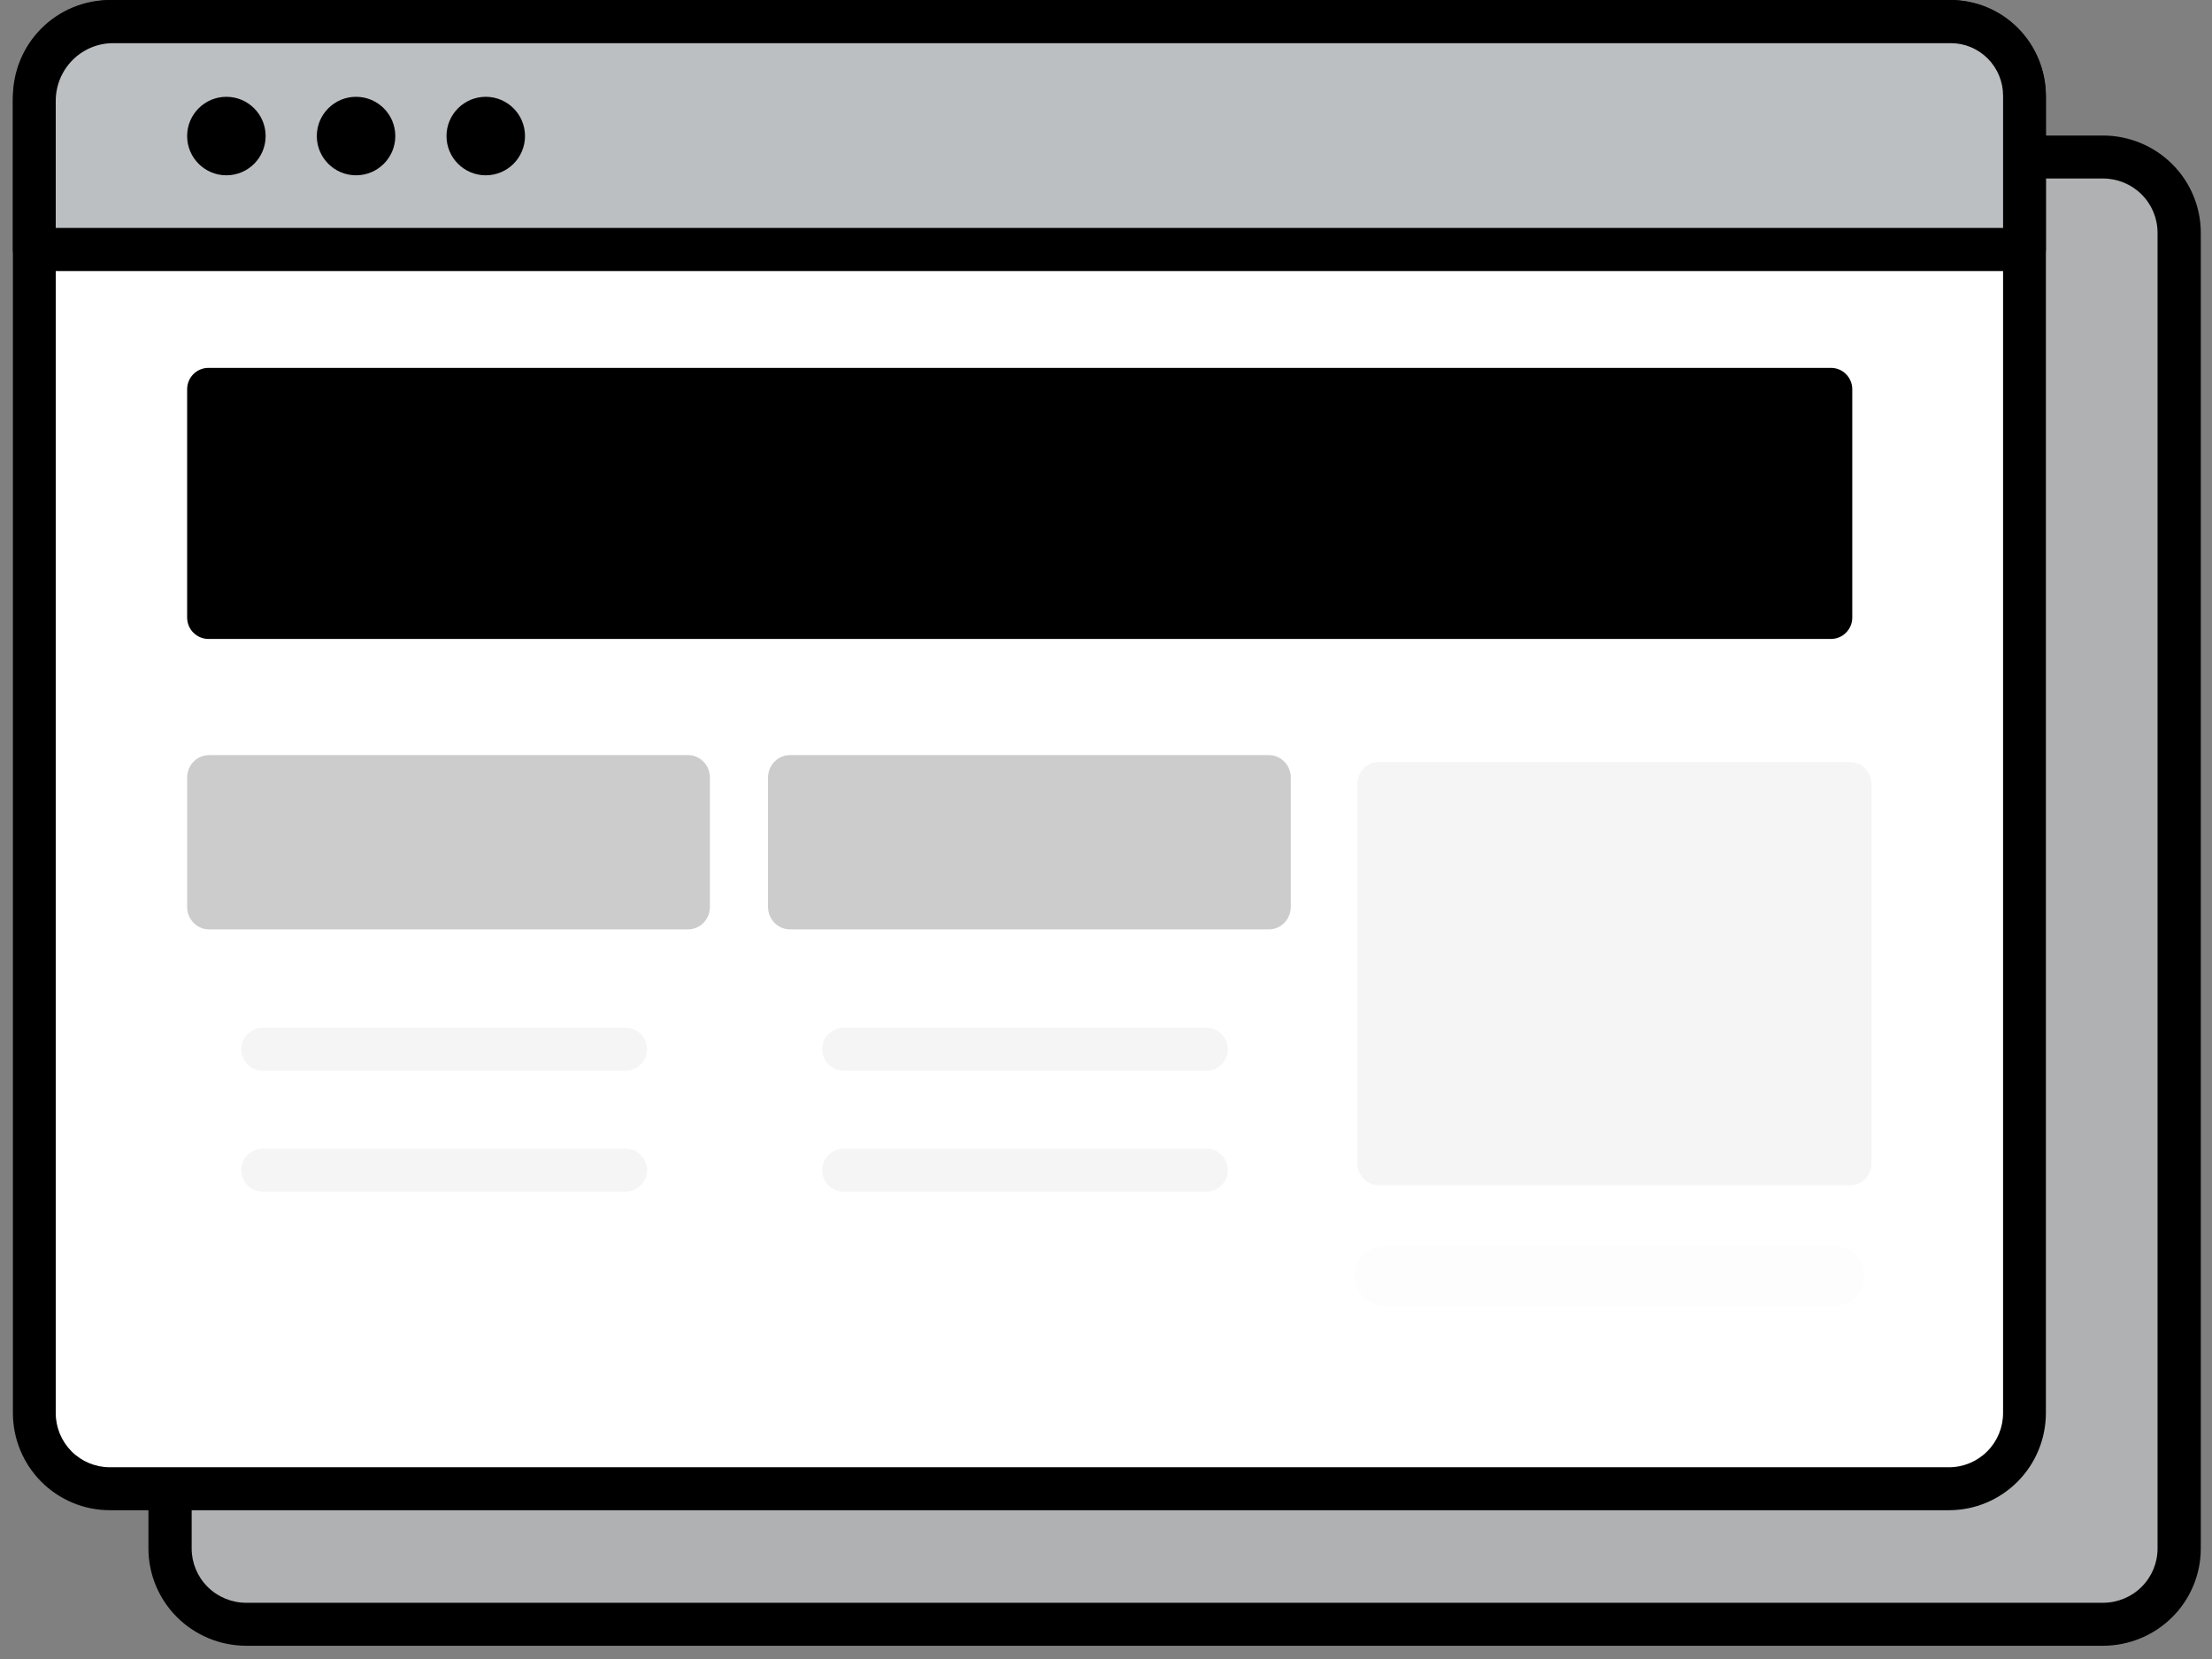 <svg width="148" height="111" viewBox="0 0 148 111" fill="none" xmlns="http://www.w3.org/2000/svg">
<rect x="0" y="0" width="148" height="111" fill="#808080" stroke="none"/>
<path d="M140.896 10.364H17.578C14.786 10.364 12.521 12.637 12.521 15.441V103.741C12.521 106.545 14.786 108.818 17.578 108.818H140.896C143.689 108.818 145.953 106.545 145.953 103.741V15.441C145.953 12.637 143.689 10.364 140.896 10.364Z" fill="#AFB1B2"/>
<path d="M140.709 110.114H16.473C14.738 110.112 13.076 109.426 11.85 108.208C10.623 106.989 9.934 105.337 9.932 103.613V15.569C9.934 13.845 10.623 12.193 11.85 10.975C13.076 9.756 14.738 9.07 16.473 9.068H140.709C142.443 9.07 144.106 9.756 145.332 10.975C146.558 12.193 147.248 13.845 147.25 15.569V103.613C147.248 105.337 146.558 106.989 145.332 108.208C144.106 109.426 142.443 110.112 140.709 110.114ZM16.473 11.942C15.505 11.944 14.578 12.326 13.894 13.006C13.21 13.685 12.825 14.607 12.824 15.568V103.613C12.825 104.575 13.21 105.496 13.894 106.176C14.578 106.856 15.505 107.238 16.473 107.239H140.709C141.676 107.238 142.604 106.856 143.288 106.176C143.972 105.496 144.356 104.575 144.357 103.613V15.569C144.356 14.607 143.972 13.686 143.288 13.006C142.604 12.326 141.676 11.944 140.709 11.943L16.473 11.942Z" fill="black"/>
<path d="M130.533 1.295H7.215C4.422 1.295 2.158 3.569 2.158 6.373V94.672C2.158 97.477 4.422 99.75 7.215 99.75H130.533C133.326 99.75 135.59 97.477 135.59 94.672V6.373C135.59 3.569 133.326 1.295 130.533 1.295Z" fill="white"/>
<path d="M130.407 101.045H7.342C5.625 101.044 3.978 100.358 2.763 99.139C1.548 97.921 0.865 96.268 0.863 94.545V6.501C0.865 4.777 1.548 3.125 2.763 1.906C3.978 0.687 5.625 0.002 7.342 0H130.407C132.125 0.002 133.772 0.687 134.986 1.906C136.201 3.125 136.884 4.777 136.886 6.501V94.545C136.884 96.268 136.201 97.921 134.986 99.139C133.772 100.358 132.125 101.044 130.407 101.045ZM7.342 2.871C6.384 2.872 5.466 3.254 4.788 3.934C4.111 4.614 3.73 5.536 3.729 6.497V94.545C3.73 95.506 4.111 96.428 4.788 97.108C5.466 97.787 6.384 98.17 7.342 98.171H130.407C131.365 98.17 132.284 97.787 132.961 97.108C133.639 96.428 134.02 95.506 134.021 94.545V6.501C134.02 5.539 133.639 4.618 132.961 3.938C132.284 3.258 131.365 2.876 130.407 2.875L7.342 2.871Z" fill="black"/>
<path d="M7.434 1.295H130.657C131.965 1.295 133.22 1.828 134.145 2.777C135.07 3.725 135.59 5.011 135.59 6.353V16.841H2.158V6.704C2.158 5.269 2.714 3.894 3.704 2.879C4.693 1.865 6.035 1.295 7.434 1.295Z" fill="#BBBFC2"/>
<path d="M135.455 18.136H2.296C1.916 18.136 1.552 17.984 1.283 17.713C1.014 17.443 0.863 17.076 0.863 16.693V6.75C0.865 4.96 1.571 3.244 2.827 1.979C4.083 0.714 5.785 0.002 7.561 0H130.531C132.215 0.002 133.831 0.677 135.022 1.878C136.214 3.078 136.884 4.706 136.886 6.404V16.692C136.886 17.075 136.736 17.442 136.467 17.713C136.199 17.984 135.835 18.136 135.455 18.136ZM3.729 15.249H134.022V6.404C134.021 5.472 133.653 4.578 132.998 3.919C132.343 3.259 131.456 2.889 130.531 2.888H7.561C6.545 2.889 5.571 3.297 4.852 4.021C4.134 4.745 3.73 5.726 3.729 6.75V15.249Z" fill="black"/>
<path d="M122.505 24.614H13.947C13.16 24.614 12.521 25.254 12.521 26.045V41.319C12.521 42.109 13.16 42.75 13.947 42.75H122.505C123.292 42.75 123.931 42.109 123.931 41.319V26.045C123.931 25.254 123.292 24.614 122.505 24.614Z" fill="black"/>
<path opacity="0.2" d="M84.903 50.523H52.848C52.041 50.523 51.387 51.197 51.387 52.028V60.676C51.387 61.508 52.041 62.182 52.848 62.182H84.903C85.71 62.182 86.364 61.508 86.364 60.676V52.028C86.364 51.197 85.71 50.523 84.903 50.523Z" fill="black"/>
<path opacity="0.2" d="M46.038 50.523H13.982C13.176 50.523 12.521 51.197 12.521 52.028V60.676C12.521 61.508 13.176 62.182 13.982 62.182H46.038C46.845 62.182 47.499 61.508 47.499 60.676V52.028C47.499 51.197 46.845 50.523 46.038 50.523Z" fill="black"/>
<g opacity="0.2">
<path opacity="0.2" d="M80.718 71.638H56.446C56.065 71.638 55.7 71.487 55.43 71.217C55.161 70.948 55.01 70.582 55.01 70.202C55.01 69.821 55.161 69.455 55.43 69.186C55.7 68.917 56.065 68.765 56.446 68.765H80.718C81.099 68.765 81.464 68.917 81.733 69.186C82.003 69.455 82.154 69.821 82.154 70.202C82.154 70.582 82.003 70.948 81.733 71.217C81.464 71.487 81.099 71.638 80.718 71.638Z" fill="black"/>
</g>
<g opacity="0.2">
<path opacity="0.2" d="M41.855 71.638H17.583C17.202 71.638 16.837 71.487 16.567 71.217C16.298 70.948 16.146 70.582 16.146 70.202C16.146 69.821 16.298 69.455 16.567 69.186C16.837 68.917 17.202 68.765 17.583 68.765H41.855C42.235 68.765 42.601 68.917 42.87 69.186C43.139 69.455 43.291 69.821 43.291 70.202C43.291 70.582 43.139 70.948 42.87 71.217C42.601 71.487 42.235 71.638 41.855 71.638Z" fill="black"/>
</g>
<g opacity="0.2">
<path opacity="0.2" d="M80.718 79.728H56.446C56.065 79.728 55.7 79.577 55.43 79.307C55.161 79.038 55.01 78.673 55.01 78.292C55.01 77.911 55.161 77.546 55.43 77.276C55.7 77.007 56.065 76.856 56.446 76.856H80.718C81.099 76.856 81.464 77.007 81.733 77.276C82.003 77.546 82.154 77.911 82.154 78.292C82.154 78.673 82.003 79.038 81.733 79.307C81.464 79.577 81.099 79.728 80.718 79.728Z" fill="black"/>
</g>
<g opacity="0.2">
<path opacity="0.2" d="M41.855 79.728H17.583C17.202 79.728 16.837 79.577 16.567 79.307C16.298 79.038 16.146 78.673 16.146 78.292C16.146 77.911 16.298 77.546 16.567 77.276C16.837 77.007 17.202 76.856 17.583 76.856H41.855C42.235 76.856 42.601 77.007 42.87 77.276C43.139 77.546 43.291 77.911 43.291 78.292C43.291 78.673 43.139 79.038 42.87 79.307C42.601 79.577 42.235 79.728 41.855 79.728Z" fill="black"/>
</g>
<g opacity="0.2">
<path opacity="0.2" d="M123.775 50.987H92.264C91.471 50.987 90.828 51.63 90.828 52.423V77.866C90.828 78.659 91.471 79.302 92.264 79.302H123.775C124.568 79.302 125.211 78.659 125.211 77.866V52.423C125.211 51.63 124.568 50.987 123.775 50.987Z" fill="black"/>
</g>
<g opacity="0.09">
<path opacity="0.09" d="M122.762 87.394H92.715C92.447 87.399 92.179 87.35 91.93 87.251C91.68 87.151 91.452 87.003 91.26 86.815C91.068 86.626 90.916 86.402 90.812 86.154C90.708 85.906 90.654 85.64 90.654 85.371C90.654 85.102 90.708 84.836 90.812 84.588C90.916 84.34 91.068 84.115 91.26 83.927C91.452 83.739 91.68 83.591 91.93 83.491C92.179 83.392 92.447 83.343 92.715 83.349H122.762C123.292 83.359 123.797 83.576 124.168 83.954C124.539 84.332 124.747 84.841 124.747 85.371C124.747 85.901 124.539 86.41 124.168 86.788C123.797 87.166 123.292 87.384 122.762 87.394Z" fill="black"/>
</g>
<path d="M15.147 11.729C16.598 11.729 17.773 10.553 17.773 9.103C17.773 7.653 16.598 6.477 15.147 6.477C13.697 6.477 12.521 7.653 12.521 9.103C12.521 10.553 13.697 11.729 15.147 11.729Z" fill="black"/>
<path d="M23.823 11.729C25.273 11.729 26.449 10.553 26.449 9.103C26.449 7.653 25.273 6.477 23.823 6.477C22.373 6.477 21.197 7.653 21.197 9.103C21.197 10.553 22.373 11.729 23.823 11.729Z" fill="black"/>
<path d="M32.501 11.729C33.951 11.729 35.127 10.553 35.127 9.103C35.127 7.653 33.951 6.477 32.501 6.477C31.051 6.477 29.875 7.653 29.875 9.103C29.875 10.553 31.051 11.729 32.501 11.729Z" fill="black"/>
</svg>
